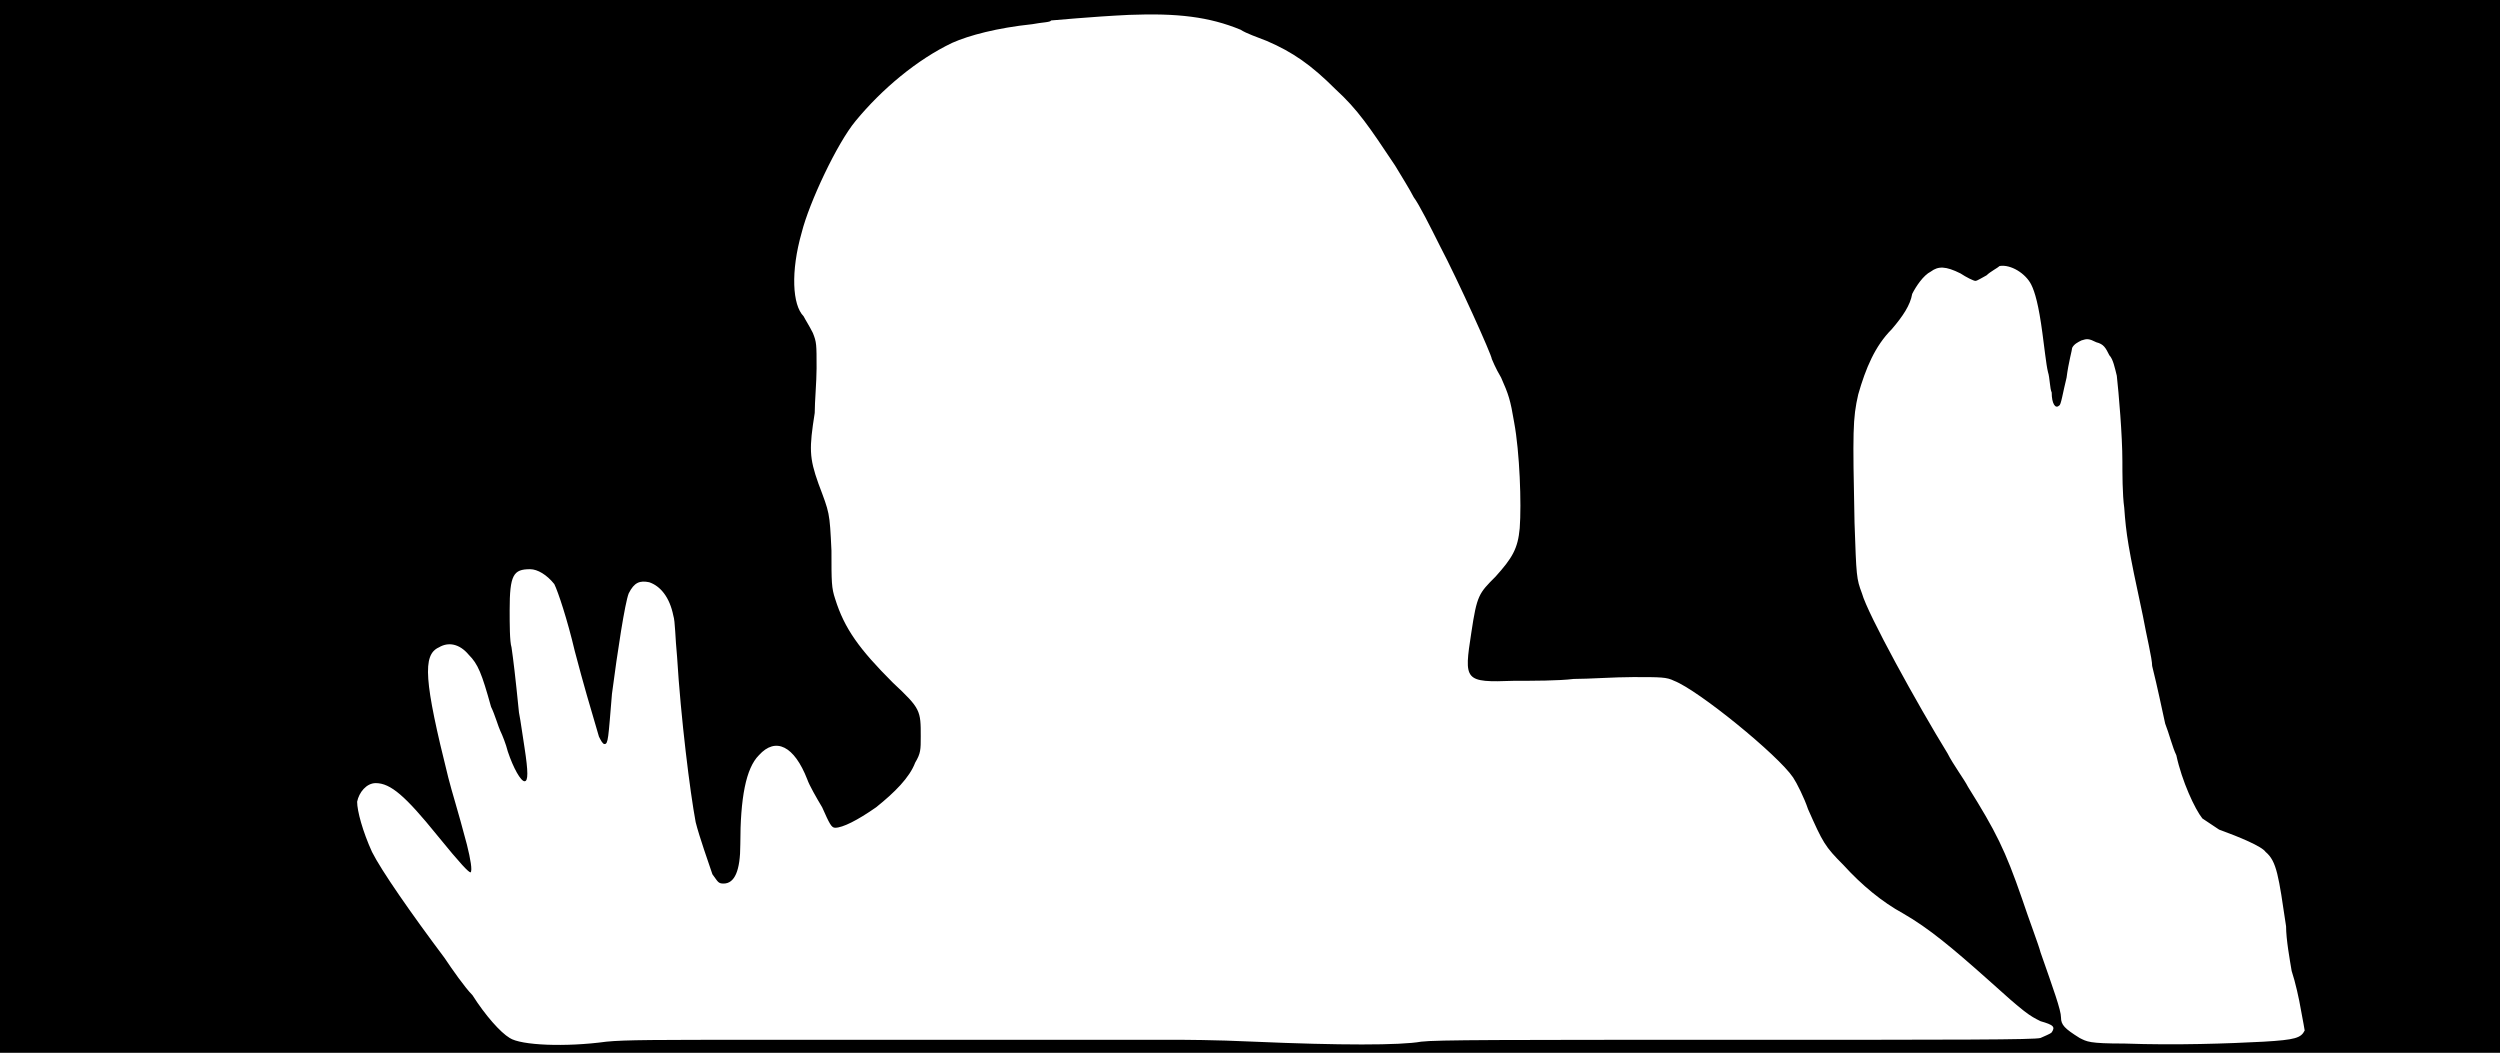 <svg xmlns="http://www.w3.org/2000/svg" width="1344" height="566"><path d="M0 283V0h1344v566H0V283m326 277c10-1 27-1 82-1h225c2 0 20 0 41 1 46 2 79 2 90 0 8-1 44-1 169-1 120 0 161 0 164-1 2-1 5-2 6-3 2-3 1-4-6-6-6-3-8-4-29-23-18-16-31-27-45-35-11-6-22-15-32-26-10-10-11-12-19-30-2-6-6-14-8-17-8-12-51-47-64-52-4-2-7-2-22-2-10 0-24 1-32 1-8 1-22 1-32 1-27 1-27 0-23-26 3-20 4-21 13-30 9-10 12-15 13-26 1-13 0-41-3-57-2-12-3-15-7-24-3-5-5-10-5-10 0-2-18-42-28-61-5-10-11-22-14-26-2-4-7-12-10-17-14-21-20-30-32-41-13-13-23-20-37-26-5-2-11-4-14-6-17-7-34-9-60-8-21 1-41 3-42 3 0 1-5 1-10 2-19 2-34 6-43 10-19 9-38 25-52 42-10 12-25 44-29 60-6 21-5 39 1 45 1 2 3 5 5 9 2 5 2 6 2 19 0 7-1 18-1 24-3 19-3 24 2 38 6 16 6 15 7 36 0 17 0 20 2 26 5 16 13 27 31 45 15 14 15 15 15 29 0 7 0 9-3 14-3 8-11 16-21 24-10 7-18 11-22 11-2 0-3-2-7-11-3-5-7-12-8-15-7-18-17-23-26-13-7 7-10 23-10 48 0 14-3 21-9 21-3 0-3-1-6-5-2-6-7-20-9-28-3-16-8-56-10-89-1-10-1-19-2-22-2-10-7-16-13-18-5-1-8 0-11 6-2 5-6 31-9 54-2 24-2 27-4 27-1 0-2-2-3-4-5-17-8-27-13-46-4-17-9-32-11-36-4-5-9-8-13-8-9 0-11 3-11 22 0 7 0 17 1 20 1 7 2 15 4 35 1 5 2 13 3 19 2 13 2 18 0 18s-6-7-9-16c-1-4-3-9-4-11s-3-9-5-13c-5-18-7-23-12-28-5-6-11-7-16-4-9 4-8 18 5 70 2 8 5 17 10 36 2 8 3 14 2 15-1 0-5-4-18-20-17-21-25-28-33-28-5 0-9 5-10 10 0 5 3 16 8 27 5 10 21 33 39 57 4 6 11 16 15 20 7 11 15 20 20 23 6 4 30 5 52 2m891 0c17-1 20-2 22-6 0 0-1-6-2-11-1-6-3-15-5-21-1-6-3-17-3-24-4-27-5-35-11-40-2-3-14-8-25-12l-9-6c-4-5-11-20-14-34-2-4-4-12-6-17-2-9-4-19-7-31 0-4-3-16-5-27-8-37-9-44-10-58-1-7-1-19-1-25 0-14-2-37-3-46-1-4-2-9-4-11-2-4-3-6-7-7-4-2-5-2-8-1-2 1-4 2-5 4 0 1-2 8-3 16-2 8-3 15-4 15-2 2-4-1-4-7-1-2-1-8-2-11-1-4-2-14-3-21-2-15-4-22-6-26-3-6-11-11-17-10-1 1-5 3-7 5-2 1-5 3-6 3s-5-2-8-4c-8-4-12-4-16-1-4 2-8 8-10 12-1 6-5 12-11 19-9 9-14 21-18 35-3 13-3 20-2 69 1 29 1 30 4 38 3 11 30 60 46 86 3 6 9 14 11 18 15 24 20 34 29 60 4 12 9 25 10 29 7 20 11 31 11 35s2 6 10 11c4 2 5 3 24 3 28 1 56 0 75-1z"/></svg>